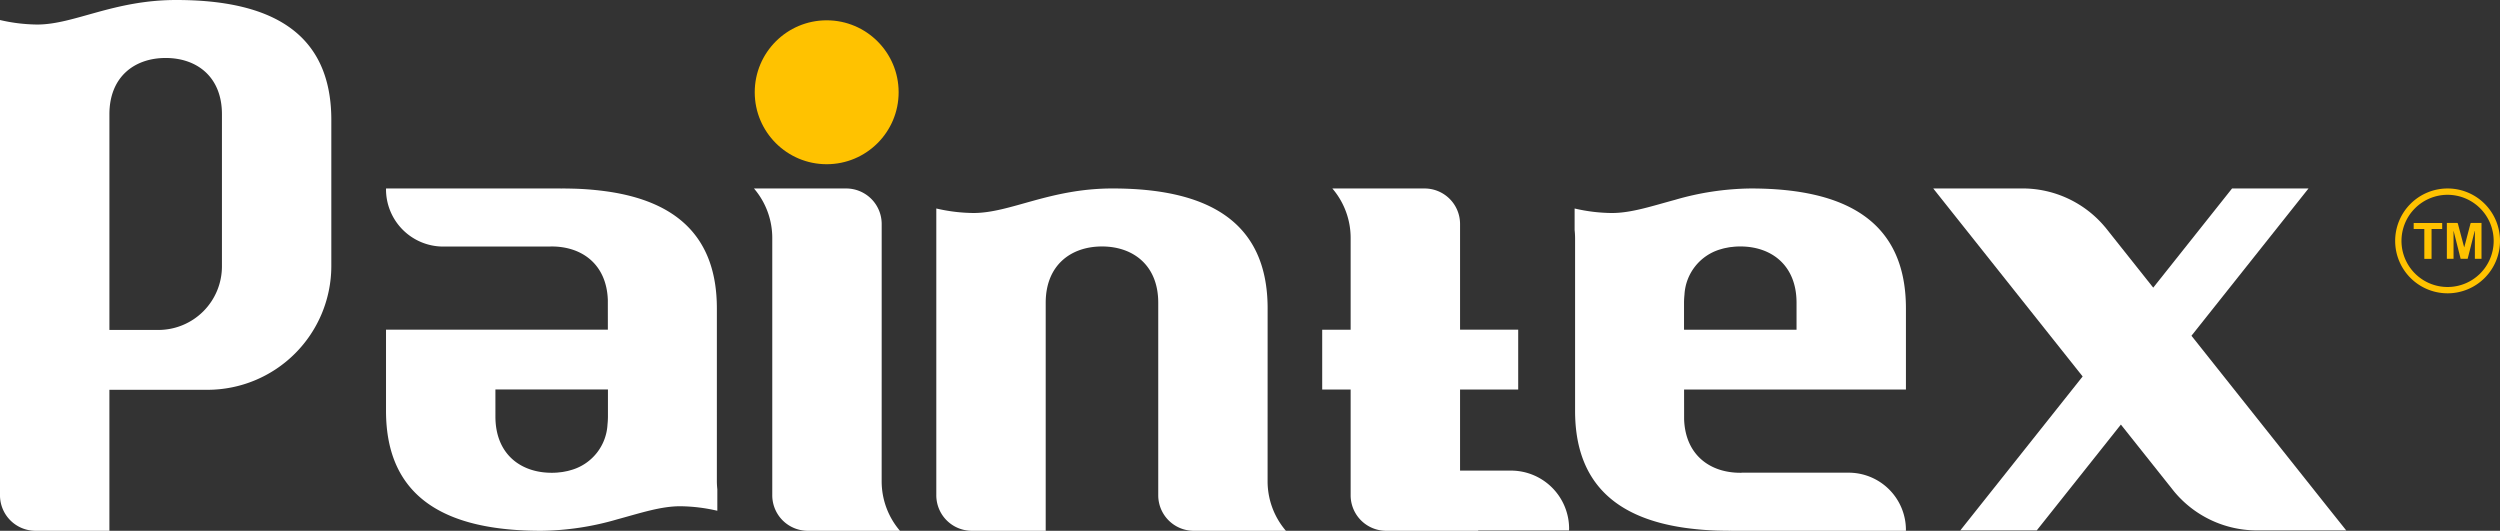 <svg xmlns="http://www.w3.org/2000/svg" width="478.31" height="101.55" viewBox="0 0 478.31 101.55">
  <rect x="0" y="0" width="478.31" height="101.55" fill="#333333" stroke="none"/>
  <g id="logo1" transform="translate(-239.102 -259.034)">
    <circle id="Ellipse_1" data-name="Ellipse 1" cx="13.766" cy="13.766" r="13.766" transform="translate(383.501 262.92)" fill="#ffc200"/>
    <g id="Group_1" data-name="Group 1" transform="translate(239.102 259.034)">
      <path id="Path_1" data-name="Path 1" d="M438.7,309.4c0-16.83-11.692-22.95-29.677-22.95-12.014,0-19.522,4.694-26.588,4.694a32.237,32.237,0,0,1-7.124-.864v54.864a6.793,6.793,0,0,0,6.793,6.8h14.137V308.312c0-7.184,4.819-10.766,10.766-10.766s10.766,3.583,10.766,10.766v36.834a6.791,6.791,0,0,0,6.789,6.8H442.2a14.55,14.55,0,0,1-3.506-9.5Z" transform="translate(-196.173 -250.392)" fill="#fff"/>
      <path id="Path_2" data-name="Path 2" d="M373.219,313.779V303.019l0,0v-9.766a6.791,6.791,0,0,0-6.792-6.8H348.786a14.548,14.548,0,0,1,3.5,9.492v38.717l0-.007v10.49a6.791,6.791,0,0,0,6.79,6.8h17.639a14.555,14.555,0,0,1-3.5-9.493Z" transform="translate(-204.532 -250.392)" fill="#fff"/>
      <path id="Path_3" data-name="Path 3" d="M595.519,347.064,569.88,314.8l-.137-.172,22.395-28.179H577.512l-15.083,18.977-9.2-11.579,0,0h-.008a20.577,20.577,0,0,0-15.821-7.4H520.336l3.825,4.813,24.764,31.158-23.412,29.457H540.14l16.1-20.254,10.1,12.7.05.063a20.584,20.584,0,0,0,15.9,7.487h17.064Z" transform="translate(-150.464 -250.392)" fill="#fff"/>
      <path id="Path_4" data-name="Path 4" d="M467.566,340.429h-9.743V324.922h11.124V313.471H457.823V303.019l0,0v-9.766a6.79,6.79,0,0,0-6.79-6.8H433.39a14.541,14.541,0,0,1,3.5,9.492v17.527h-5.442v11.451h5.442v9.739l0-.007v10.49a6.792,6.792,0,0,0,6.791,6.8h17.638c-.016-.02-.03-.042-.047-.062h17.4c0-.109.016-.217.016-.327A11.123,11.123,0,0,0,467.566,340.429Z" transform="translate(-178.479 -250.392)" fill="#fff"/>
      <path id="Path_5" data-name="Path 5" d="M358.557,324.91V309.4c0-13.883-7.961-20.473-20.84-22.357a57.386,57.386,0,0,0-6.458-.554l-.1,0q-1.1-.034-2.225-.034l-.229.005v-.007H295.266c0,.063-.009.125-.009.189a10.959,10.959,0,0,0,10.924,10.924h20.263l.068,0c.118,0,.233-.017.352-.017l.045,0,.045,0c5.787,0,10.49,3.4,10.741,10.2l.007,5.721H295.257v15.526c0,16.83,11.692,22.95,29.677,22.95a53.584,53.584,0,0,0,14.514-2.177c4.535-1.228,8.369-2.519,12.073-2.519a32.321,32.321,0,0,1,7.124.864V344a14.82,14.82,0,0,1-.089-1.555Zm-20.84.249v4.924a14.786,14.786,0,0,1-.087,1.537l0,.022h0a9.578,9.578,0,0,1-6.78,8.629c-.045.013-.092.024-.137.037-.259.079-.52.153-.788.214-.091.021-.186.033-.278.053-.226.046-.451.093-.683.128-.171.025-.349.038-.522.057-.156.017-.312.039-.471.051q-.5.036-1.018.035c-5.949,0-10.766-3.581-10.766-10.765V324.91h21.532Z" transform="translate(-221.403 -250.392)" fill="#fff"/>
      <path id="Path_6" data-name="Path 6" d="M501.879,286.452a53.586,53.586,0,0,0-14.514,2.177c-4.535,1.227-8.368,2.517-12.073,2.517a32.237,32.237,0,0,1-7.124-.864V294.4a14.741,14.741,0,0,1,.089,1.553v33.044c0,13.882,7.961,20.472,20.84,22.357a57.743,57.743,0,0,0,6.457.554l.1,0q1.1.034,2.225.034c.076,0,.151-.005.229-.005h0v.005h33.438c0-.064.009-.126.009-.189a10.959,10.959,0,0,0-10.924-10.925H500.369l-.069,0c-.118,0-.233.017-.352.017h-.089c-5.787,0-10.49-3.4-10.741-10.2l-.007-5.722h42.445V309.4C531.556,292.571,519.863,286.452,501.879,286.452Zm8.748,27.032H489.1v-5.173a14.763,14.763,0,0,1,.087-1.537l0-.024h0a9.578,9.578,0,0,1,6.78-8.629c.045-.015.092-.024.137-.037.259-.079.519-.154.788-.214.091-.021.185-.034.277-.053.226-.046.451-.093.683-.128.171-.025.347-.038.522-.057.156-.017.312-.041.471-.051.335-.024.674-.037,1.018-.037,5.948,0,10.765,3.583,10.765,10.766Z" transform="translate(-166.906 -250.392)" fill="#fff"/>
      <path id="Path_7" data-name="Path 7" d="M272.815,259.034c-12.014,0-19.522,4.694-26.588,4.694a32.336,32.336,0,0,1-7.126-.864v90.923a6.794,6.794,0,0,0,6.794,6.8h14.137V333.612h18.743a23.708,23.708,0,0,0,23.717-23.694V281.983C302.492,265.154,290.8,259.034,272.815,259.034Zm8.749,27.314v23.647h0A12.166,12.166,0,0,1,269.4,322.161h-9.365V280.892c0-7.183,4.819-10.765,10.766-10.765s10.765,3.581,10.765,10.765Z" transform="translate(-239.102 -259.034)" fill="#fff"/>
    </g>
    <g id="Group_3" data-name="Group 3" transform="translate(697.354 295.094)">
      <g id="Group_2" data-name="Group 2" transform="translate(0 0)">
        <path id="Path_8" data-name="Path 8" d="M607.594,296.48a10.029,10.029,0,1,1-10.012-10.028A10.015,10.015,0,0,1,607.594,296.48Zm-10.02-8.817a8.819,8.819,0,1,0,8.81,8.824A8.83,8.83,0,0,0,597.573,287.663Z" transform="translate(-587.536 -286.452)" fill="#ffc200"/>
        <path id="Path_9" data-name="Path 9" d="M600.38,293.017l-1.345,5.317h-1.341l-1.338-5.317-.022,0v5.315h-1.278v-6.869h.129c.6,0,1.194,0,1.791,0,.114,0,.162.029.192.145q.582,2.217,1.176,4.432c.005.022.013.045.032.1l.183-.681q.509-1.931,1.015-3.865c.025-.1.059-.134.166-.133.6.007,1.21,0,1.815,0h.129v6.868h-1.269v-5.315Z" transform="translate(-585.166 -284.873)" fill="#ffc200"/>
        <path id="Path_10" data-name="Path 10" d="M593.65,298.334h-1.383v-5.709h-2.037V291.47h5.454v1.148H593.65Z" transform="translate(-586.687 -284.87)" fill="#ffc200"/>
      </g>
    </g>
  </g>
</svg>
